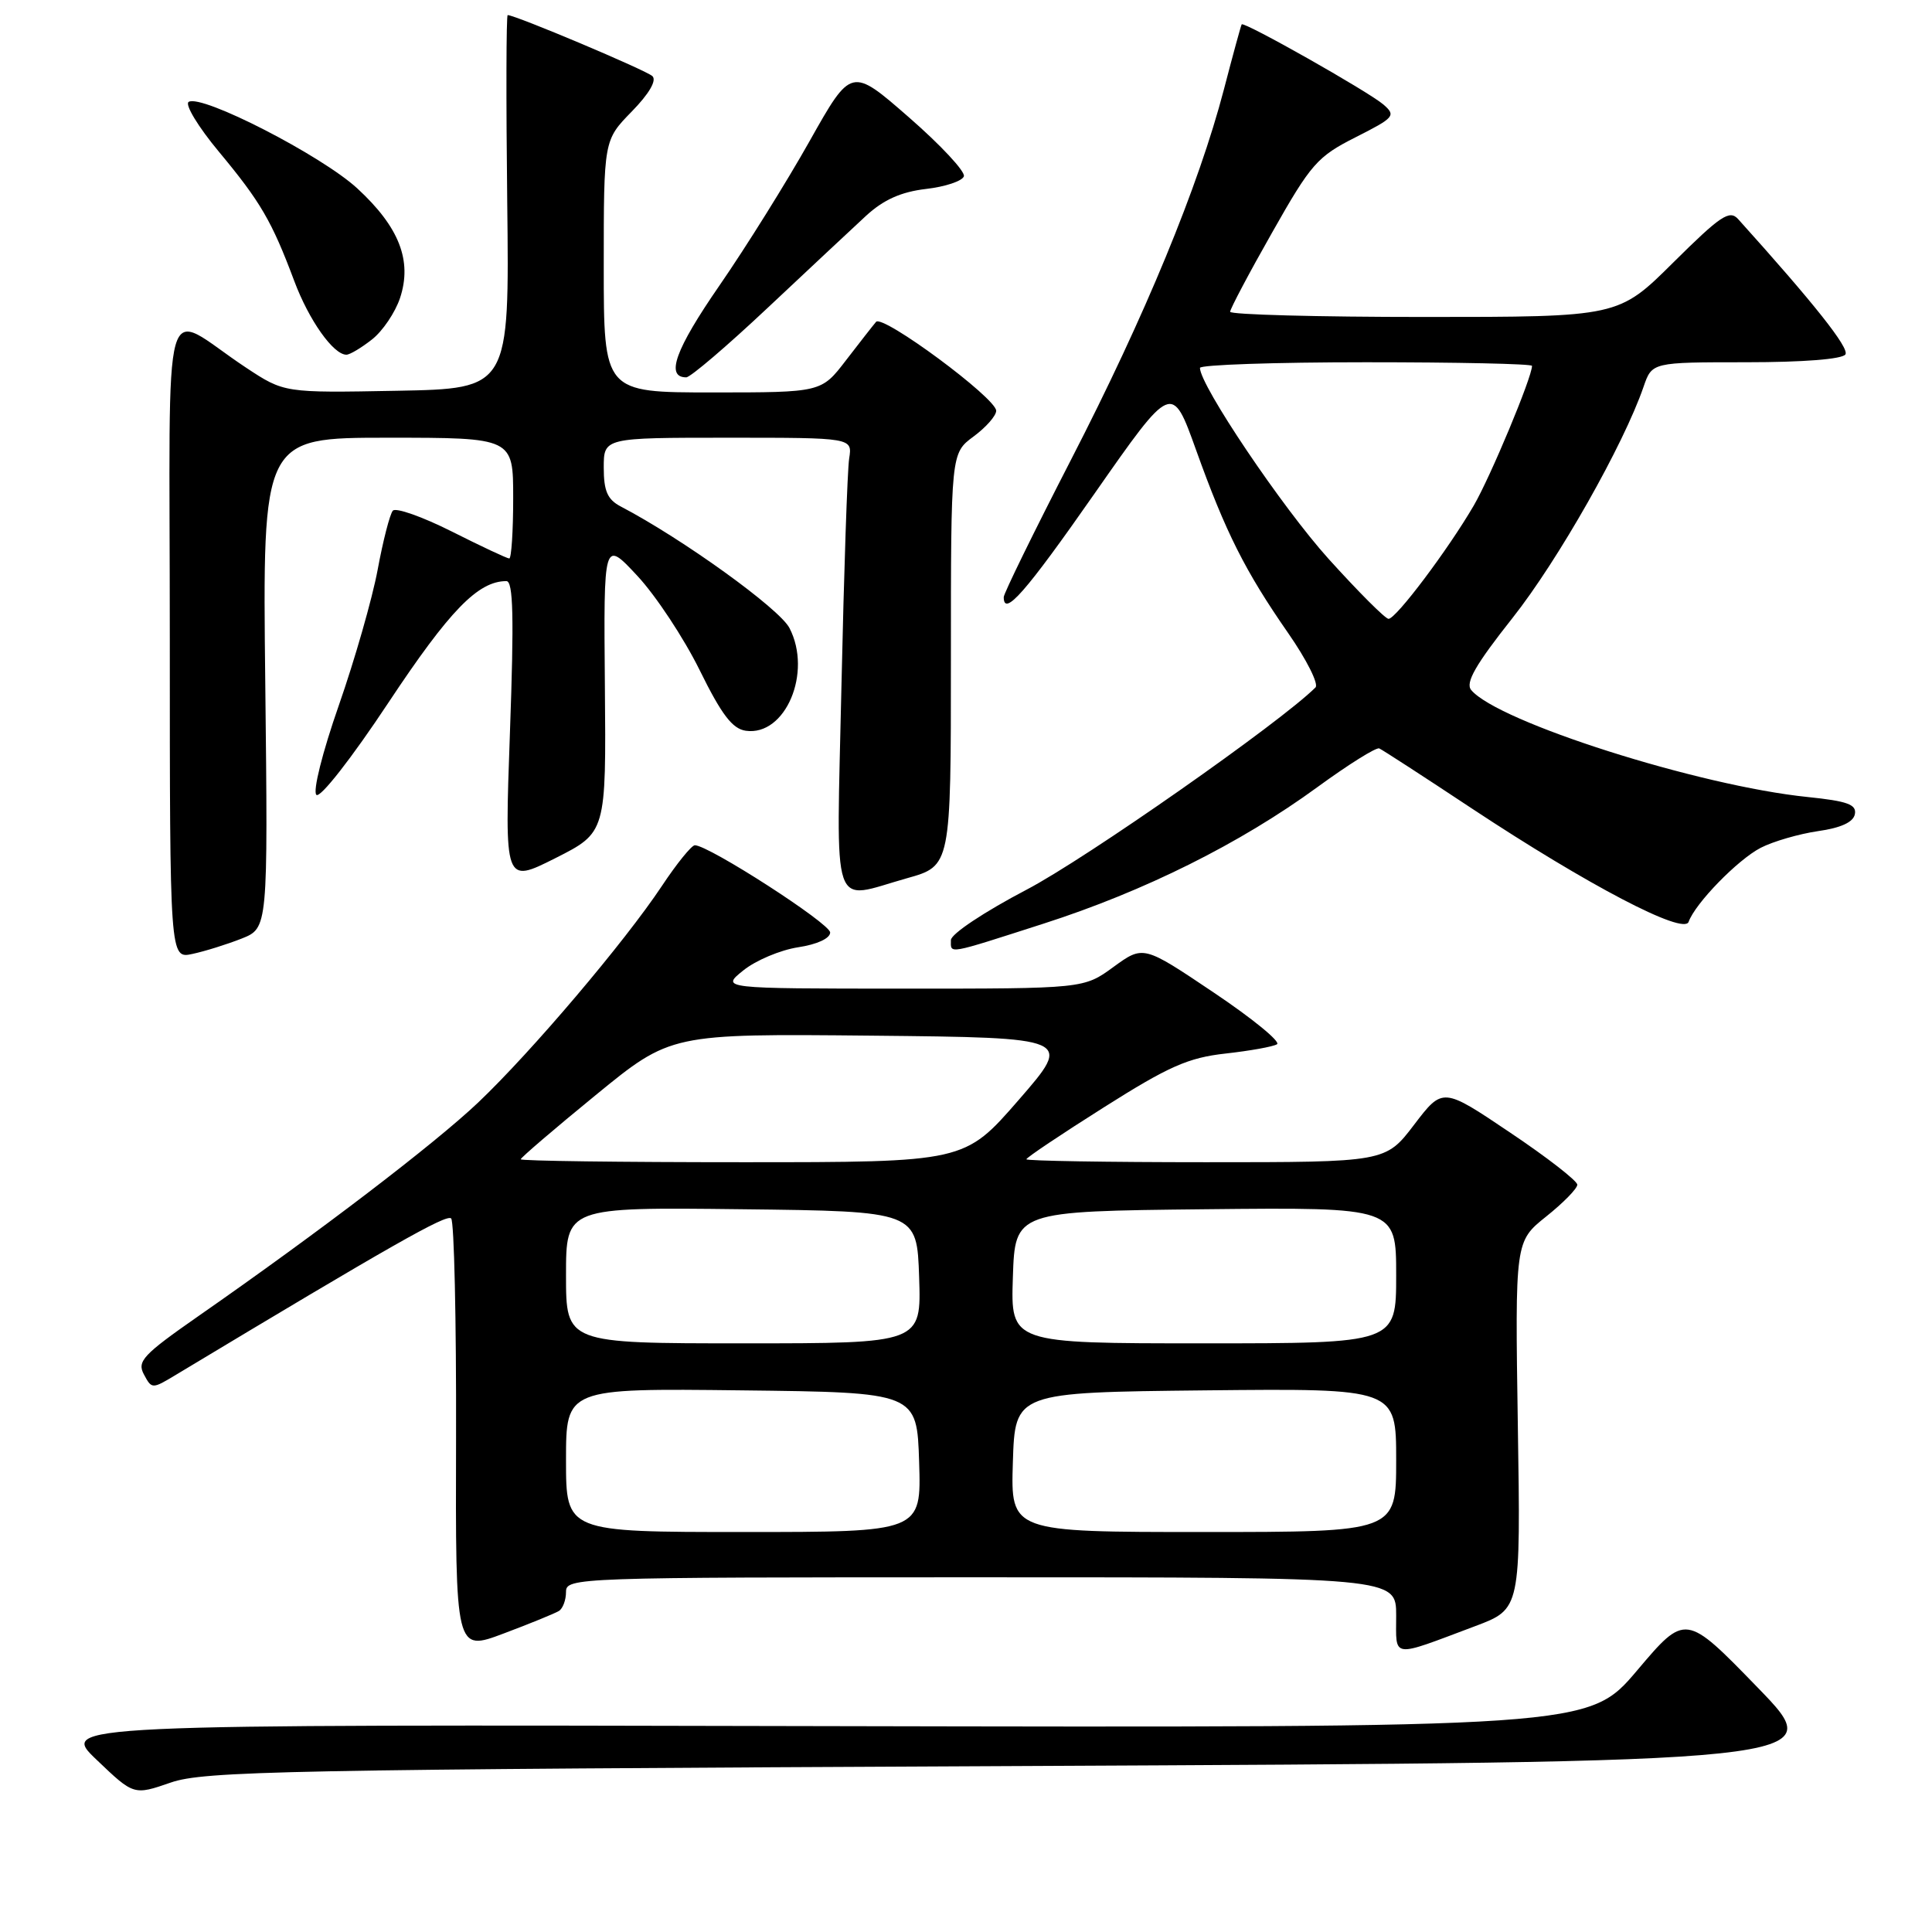 <?xml version="1.0" encoding="UTF-8" standalone="no"?>
<!DOCTYPE svg PUBLIC "-//W3C//DTD SVG 1.1//EN" "http://www.w3.org/Graphics/SVG/1.1/DTD/svg11.dtd" >
<svg xmlns="http://www.w3.org/2000/svg" xmlns:xlink="http://www.w3.org/1999/xlink" version="1.1" viewBox="0 0 256 256">
 <g >
 <path fill="currentColor"
d=" M 135.00 234.01 C 242.50 233.50 242.50 233.50 232.92 223.63 C 223.34 213.76 223.34 213.76 216.92 221.35 C 210.50 228.93 210.50 228.93 109.20 228.72 C 7.89 228.50 7.89 228.50 12.81 233.19 C 17.73 237.89 17.73 237.89 22.62 236.20 C 27.04 234.67 37.58 234.46 135.00 234.01 Z  M 74.06 213.46 C 74.58 213.14 75.00 212.01 75.00 210.94 C 75.00 209.04 76.22 209.00 130.00 209.00 C 185.00 209.00 185.00 209.00 185.00 214.07 C 185.00 219.82 184.18 219.71 195.50 215.46 C 201.50 213.20 201.50 213.20 201.12 188.85 C 200.75 164.50 200.75 164.50 204.87 161.20 C 207.14 159.39 209.00 157.49 209.00 156.98 C 209.00 156.47 204.99 153.35 200.08 150.06 C 191.17 144.06 191.17 144.06 187.38 149.03 C 183.59 154.00 183.59 154.00 159.79 154.00 C 146.71 154.00 136.00 153.82 136.00 153.61 C 136.00 153.39 140.61 150.30 146.25 146.74 C 154.86 141.29 157.44 140.15 162.39 139.60 C 165.62 139.24 168.70 138.69 169.21 138.37 C 169.73 138.05 165.96 134.96 160.83 131.52 C 151.50 125.25 151.50 125.25 147.55 128.12 C 143.61 131.00 143.61 131.00 119.55 131.00 C 95.50 130.99 95.50 130.99 98.50 128.58 C 100.15 127.25 103.41 125.88 105.75 125.52 C 108.27 125.14 110.00 124.34 110.00 123.56 C 110.00 122.37 93.91 112.00 92.07 112.00 C 91.64 112.00 89.67 114.43 87.70 117.40 C 82.77 124.82 70.44 139.36 63.37 146.08 C 57.58 151.57 42.36 163.20 26.26 174.41 C 18.95 179.51 18.13 180.38 19.07 182.12 C 20.11 184.07 20.16 184.07 23.31 182.17 C 51.84 165.01 59.17 160.84 59.78 161.45 C 60.18 161.84 60.47 174.92 60.43 190.51 C 60.35 218.85 60.35 218.85 66.73 216.45 C 70.25 215.13 73.54 213.78 74.06 213.46 Z  M 32.01 124.37 C 35.51 122.98 35.51 122.98 35.15 90.49 C 34.78 58.00 34.78 58.00 51.39 58.00 C 68.00 58.00 68.00 58.00 68.00 66.00 C 68.00 70.40 67.76 74.00 67.48 74.00 C 67.19 74.00 63.76 72.39 59.85 70.42 C 55.95 68.46 52.43 67.22 52.05 67.67 C 51.66 68.13 50.75 71.65 50.04 75.50 C 49.32 79.35 47.00 87.44 44.89 93.48 C 42.72 99.69 41.43 104.83 41.92 105.32 C 42.41 105.81 46.57 100.50 51.49 93.07 C 59.57 80.89 63.34 77.00 67.10 77.00 C 68.01 77.00 68.12 81.77 67.57 97.05 C 66.85 117.10 66.85 117.10 73.59 113.71 C 80.32 110.31 80.32 110.31 80.15 90.91 C 79.98 71.50 79.98 71.50 84.45 76.30 C 86.90 78.93 90.62 84.56 92.71 88.80 C 95.62 94.71 97.05 96.58 98.83 96.83 C 104.07 97.57 107.66 89.11 104.61 83.22 C 103.29 80.65 90.40 71.37 82.25 67.11 C 80.49 66.19 80.00 65.06 80.00 61.96 C 80.00 58.00 80.00 58.00 96.47 58.00 C 112.95 58.00 112.95 58.00 112.52 60.75 C 112.28 62.26 111.83 75.76 111.50 90.75 C 110.83 121.78 109.96 119.24 120.18 116.37 C 126.00 114.74 126.00 114.74 126.00 87.40 C 126.00 60.06 126.00 60.06 129.00 57.84 C 130.65 56.62 132.00 55.09 132.00 54.43 C 132.00 52.75 116.95 41.62 116.08 42.65 C 115.68 43.12 113.89 45.41 112.09 47.75 C 108.83 52.00 108.83 52.00 94.42 52.00 C 80.00 52.00 80.00 52.00 80.00 35.29 C 80.00 18.58 80.00 18.58 83.70 14.79 C 86.01 12.43 87.04 10.66 86.45 10.09 C 85.65 9.32 68.30 2.00 67.27 2.00 C 67.08 2.00 67.05 13.14 67.21 26.75 C 67.50 51.50 67.50 51.50 52.58 51.78 C 37.66 52.06 37.66 52.06 32.58 48.70 C 21.16 41.15 22.50 36.39 22.50 84.57 C 22.50 127.05 22.50 127.05 25.50 126.40 C 27.15 126.05 30.08 125.13 32.01 124.37 Z  M 138.27 122.39 C 151.63 118.10 164.33 111.77 174.56 104.30 C 178.67 101.30 182.36 98.99 182.76 99.17 C 183.17 99.35 188.68 102.92 195.00 107.11 C 210.40 117.29 223.11 123.94 223.75 122.15 C 224.63 119.69 230.25 113.92 233.30 112.34 C 234.95 111.49 238.37 110.50 240.89 110.13 C 243.94 109.70 245.58 108.94 245.78 107.88 C 246.03 106.60 244.79 106.15 239.54 105.61 C 225.12 104.14 198.45 95.65 194.94 91.43 C 194.14 90.47 195.52 88.07 200.42 81.88 C 206.47 74.23 215.14 58.93 217.78 51.25 C 218.90 48.00 218.90 48.00 231.39 48.00 C 238.97 48.00 244.13 47.59 244.53 46.96 C 245.05 46.10 240.40 40.23 230.31 29.03 C 229.17 27.77 227.98 28.57 221.72 34.78 C 214.45 42.00 214.45 42.00 188.73 42.00 C 174.58 42.00 163.00 41.69 163.00 41.31 C 163.00 40.94 165.50 36.20 168.57 30.80 C 173.71 21.71 174.55 20.75 179.62 18.19 C 184.78 15.58 185.00 15.32 183.31 13.85 C 181.31 12.13 164.81 2.80 164.53 3.23 C 164.43 3.38 163.37 7.25 162.18 11.83 C 158.81 24.71 151.74 41.83 141.94 60.87 C 137.02 70.43 133.00 78.64 133.00 79.12 C 133.00 81.79 135.86 78.54 145.06 65.36 C 155.29 50.72 155.29 50.72 158.48 59.61 C 162.41 70.56 164.98 75.67 170.69 83.89 C 173.13 87.40 174.76 90.64 174.31 91.09 C 169.66 95.73 143.87 113.79 136.04 117.88 C 130.43 120.82 126.00 123.76 126.00 124.57 C 126.00 126.43 125.32 126.55 138.27 122.39 Z  M 101.71 40.80 C 107.10 35.74 112.97 30.24 114.76 28.59 C 117.07 26.47 119.38 25.43 122.68 25.04 C 125.24 24.75 127.51 23.99 127.72 23.36 C 127.92 22.73 124.65 19.22 120.44 15.55 C 112.80 8.88 112.80 8.88 107.28 18.69 C 104.25 24.08 98.87 32.71 95.32 37.85 C 89.48 46.30 88.15 50.00 90.93 50.00 C 91.48 50.00 96.33 45.86 101.71 40.80 Z  M 49.29 44.98 C 50.70 43.88 52.37 41.40 53.01 39.48 C 54.64 34.54 52.90 30.09 47.35 24.97 C 42.62 20.61 26.71 12.44 25.00 13.50 C 24.46 13.83 26.26 16.81 29.01 20.11 C 34.53 26.75 36.01 29.28 38.99 37.23 C 40.93 42.42 44.17 47.00 45.90 47.00 C 46.36 47.00 47.88 46.09 49.29 44.98 Z  M 75.00 193.48 C 75.00 183.96 75.00 183.96 98.25 184.23 C 121.50 184.50 121.50 184.50 121.79 193.75 C 122.08 203.00 122.08 203.00 98.54 203.00 C 75.00 203.00 75.00 203.00 75.00 193.48 Z  M 134.21 193.75 C 134.50 184.50 134.50 184.50 159.75 184.23 C 185.00 183.97 185.00 183.97 185.00 193.48 C 185.00 203.00 185.00 203.00 159.46 203.00 C 133.92 203.00 133.92 203.00 134.21 193.75 Z  M 75.00 168.98 C 75.00 159.96 75.00 159.96 98.25 160.23 C 121.50 160.50 121.50 160.50 121.79 169.25 C 122.08 178.00 122.08 178.00 98.54 178.00 C 75.00 178.00 75.00 178.00 75.00 168.98 Z  M 134.21 169.25 C 134.50 160.50 134.50 160.50 159.75 160.23 C 185.00 159.97 185.00 159.97 185.00 168.98 C 185.00 178.00 185.00 178.00 159.46 178.00 C 133.92 178.00 133.92 178.00 134.21 169.25 Z  M 69.00 153.61 C 69.00 153.40 73.47 149.57 78.94 145.10 C 88.88 136.97 88.88 136.97 115.52 137.23 C 142.15 137.50 142.15 137.50 134.98 145.75 C 127.80 154.00 127.80 154.00 98.40 154.00 C 82.23 154.00 69.00 153.83 69.00 153.61 Z  M 176.04 74.05 C 169.89 67.23 159.00 51.06 159.00 48.75 C 159.00 48.34 168.90 48.00 181.00 48.00 C 193.10 48.00 203.00 48.21 203.00 48.48 C 203.00 49.99 197.50 63.17 195.28 66.99 C 191.87 72.84 184.98 82.00 183.99 82.00 C 183.56 82.00 179.99 78.42 176.04 74.05 Z "/>
</g>
</svg>